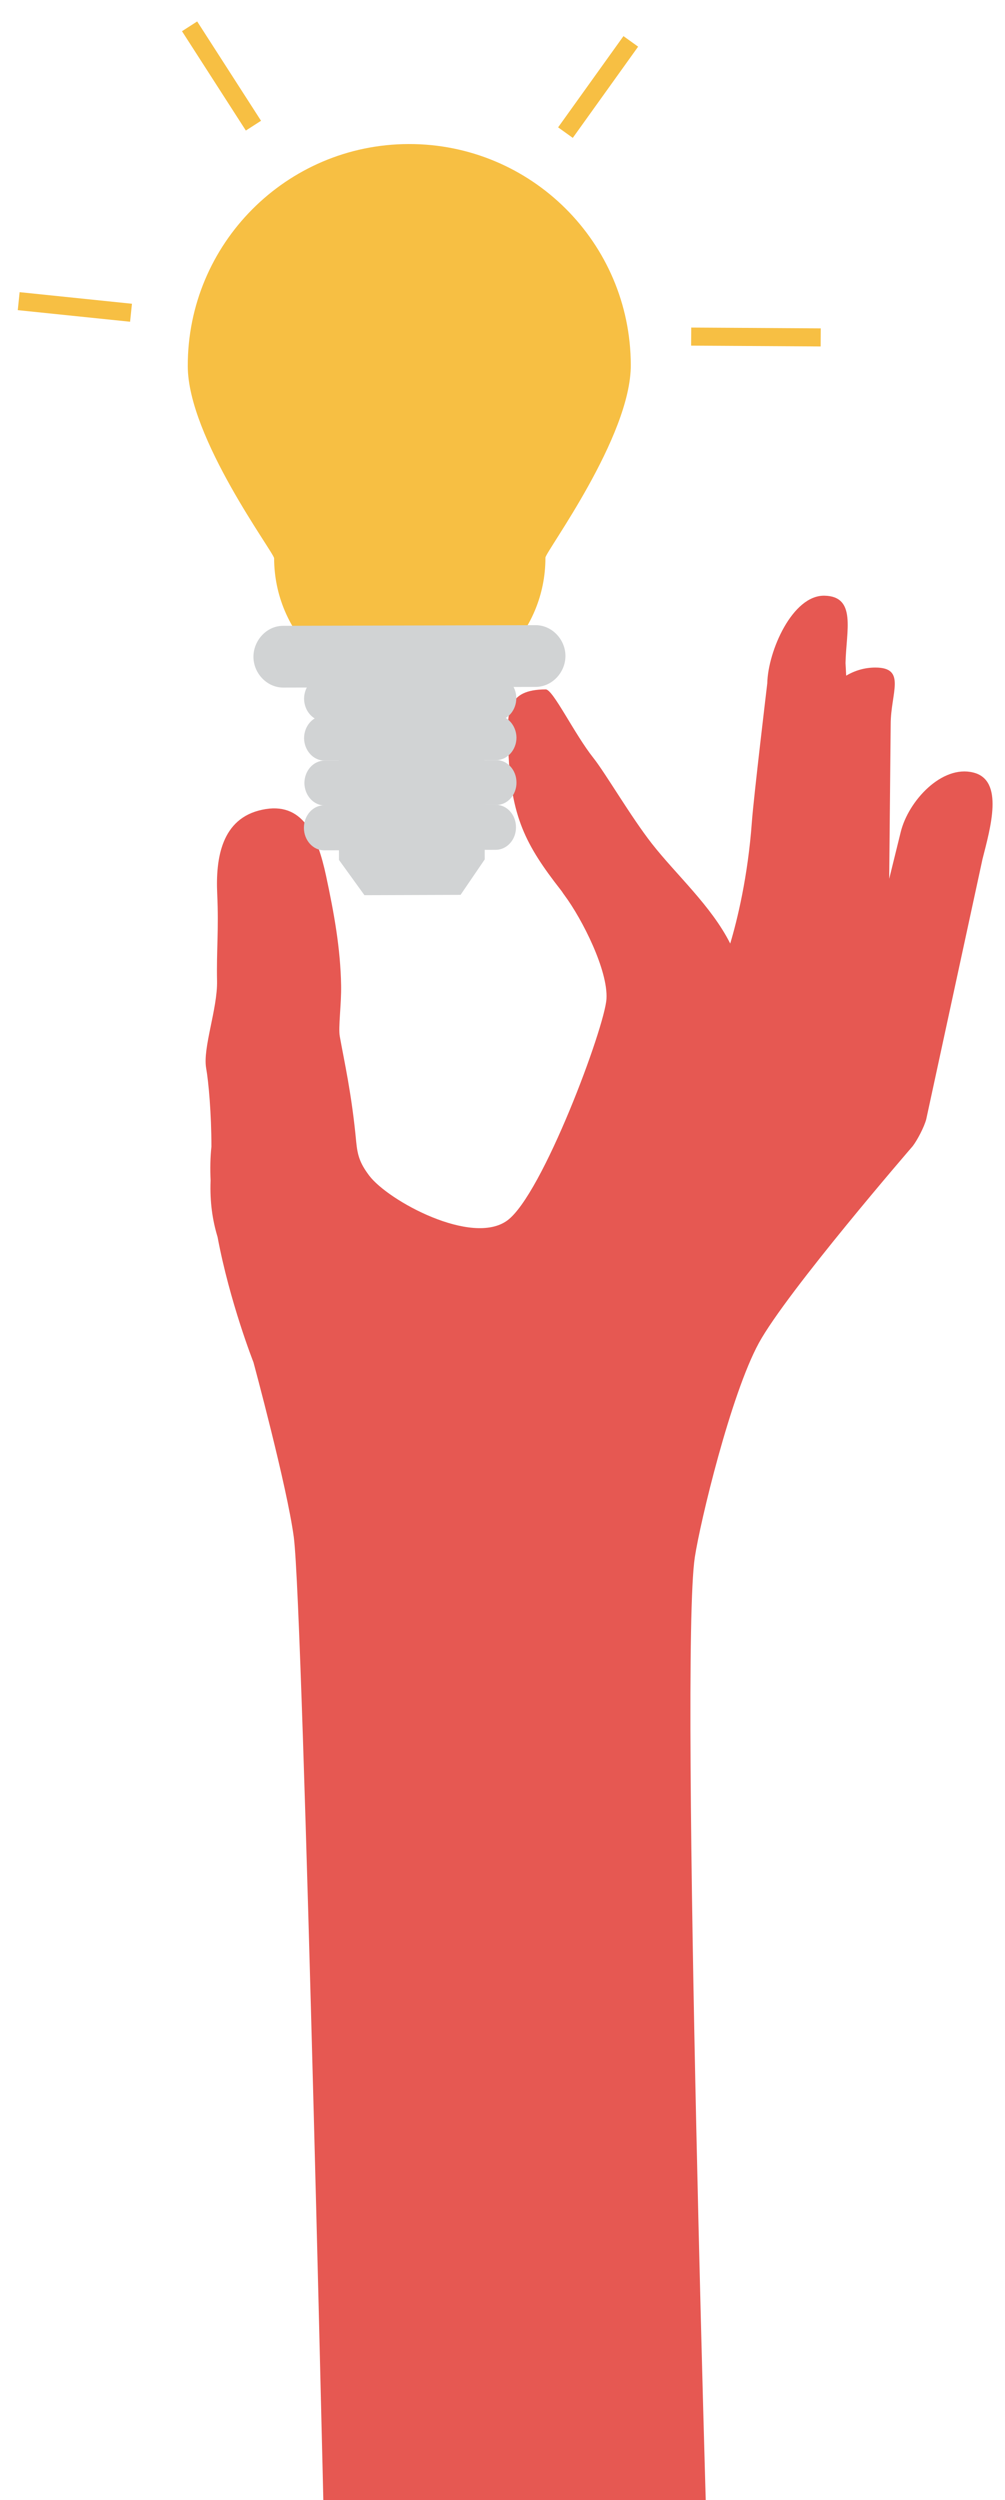 <?xml version="1.0" encoding="utf-8"?>
<!-- Generator: Adobe Illustrator 18.1.1, SVG Export Plug-In . SVG Version: 6.00 Build 0)  -->
<!DOCTYPE svg PUBLIC "-//W3C//DTD SVG 1.1//EN" "http://www.w3.org/Graphics/SVG/1.1/DTD/svg11.dtd">
<svg version="1.1" id="Calque_1" xmlns="http://www.w3.org/2000/svg" xmlns:xlink="http://www.w3.org/1999/xlink" x="0px" y="0px"
	 width="60.75px" height="151px" viewBox="0 0 60.75 151" enable-background="new 0 0 60.75 151" xml:space="preserve">
<g>
	<defs>
		<path id="SVGID_1_" d="M74,151h-342c-2.21,0-4-1.79-4-4V-65c0-2.21,1.79-4,4-4H74c2.21,0,4,1.79,4,4v212
			C78,149.21,76.21,151,74,151z"/>
	</defs>
	<clipPath id="SVGID_2_">
		<use xlink:href="#SVGID_1_"  overflow="visible"/>
	</clipPath>
	<g clip-path="url(#SVGID_2_)">
		<path fill="#E65852" d="M58.83,46.66c-1.89-0.47-3.91,1.7-4.38,3.58l-0.7,2.84l0.09-9.33c0-1.9,0.97-3.43-0.93-3.43
			c-0.64,0-1.24,0.18-1.76,0.49l-0.04-0.76c0.04-1.95,0.68-4.03-1.27-4.07c-1.94-0.04-3.42,3.35-3.46,5.29c0,0-0.82,6.86-0.93,8.36
			c-0.24,3.32-0.89,5.96-1.31,7.36c-1.14-2.27-3.27-4.16-4.74-6.04c-1.28-1.64-2.8-4.25-3.53-5.17c-1.16-1.46-2.44-4.14-2.88-4.14
			c-2.39,0.01-2.37,1.34-2.26,3.73c0.16,3.95,1.02,5.64,3.17,8.39c0.09,0.11,0.12,0.18,0.22,0.31c1.09,1.47,2.64,4.55,2.54,6.26
			c-0.1,1.71-3.87,11.84-6,13.39c-2.13,1.55-7.18-1.18-8.34-2.71c-0.58-0.77-0.71-1.24-0.79-2.06c-0.27-2.9-0.73-4.88-0.99-6.35
			c-0.1-0.53,0.1-1.95,0.08-3.08c-0.04-2.23-0.42-4.33-0.91-6.62c-0.53-2.46-1.42-4.52-3.87-3.99c-2.45,0.52-2.81,2.93-2.71,5.08
			c0.1,2.2-0.05,3.44-0.01,5.27c0.03,1.67-0.87,4.03-0.66,5.25c0.15,0.84,0.32,2.77,0.32,4.75c-0.07,0.64-0.08,1.33-0.05,2.04
			c-0.05,1.33,0.12,2.42,0.42,3.41c0.74,3.95,2.17,7.57,2.17,7.57s2.03,7.49,2.44,10.57c0.58,4.4,1.97,66.13,1.97,66.13l23.15-0.46
			c0,0-1.81-58.32-0.88-64.46c0.33-2.16,2.17-9.82,3.87-12.94c1.7-3.11,9.3-11.89,9.3-11.89c0.29-0.38,0.7-1.17,0.82-1.63l3.4-15.71
			C59.86,50.03,60.72,47.12,58.83,46.66z"/>
		<g>
			<g>
				<path id="ampoule_35_" fill="#F7BF43" d="M38.13,22.04C38.11,14.65,32.1,8.68,24.7,8.7c-7.39,0.02-13.37,6.03-13.35,13.42
					c0.01,4.33,5.22,11.27,5.22,11.6c0.01,4.53,3.69,8.19,8.22,8.18c4.53-0.01,8.19-3.69,8.18-8.22
					C32.97,33.34,38.15,26.38,38.13,22.04"/>
				<path id="ampoule_34_" fill="#D1D3D4" d="M32.39,41.49l-15.27,0.04c-0.99,0-1.8-0.87-1.8-1.86c0-0.99,0.8-1.87,1.79-1.87
					l15.27-0.04c0.99,0,1.8,0.87,1.8,1.86C34.18,40.61,33.38,41.48,32.39,41.49"/>
				<path id="ampoule_33_" fill="#D1D3D4" d="M29.99,43.53l-10.38,0.03c-0.68,0-1.22-0.61-1.23-1.35c0-0.74,0.54-1.36,1.22-1.36
					l10.39-0.03c0.67,0,1.22,0.61,1.22,1.35C31.21,42.91,30.67,43.53,29.99,43.53"/>
				<path id="ampoule_32_" fill="#D1D3D4" d="M30,45.91l-10.39,0.03c-0.67,0-1.22-0.61-1.23-1.35c0-0.74,0.54-1.36,1.22-1.36
					l10.39-0.03c0.67,0,1.22,0.61,1.23,1.35C31.22,45.29,30.67,45.91,30,45.91"/>
				<path id="ampoule_31_" fill="#D1D3D4" d="M30.01,48.62l-10.38,0.03c-0.68,0-1.22-0.61-1.23-1.35c0-0.74,0.54-1.36,1.22-1.36
					L30,45.91c0.68,0,1.22,0.61,1.22,1.35C31.23,48,30.68,48.62,30.01,48.62"/>
				<path id="ampoule_30_" fill="#D1D3D4" d="M29.98,51.33l-10.39,0.03c-0.67,0-1.22-0.61-1.22-1.36c0-0.74,0.54-1.36,1.22-1.36
					l10.38-0.03c0.68,0,1.22,0.61,1.22,1.35C31.2,50.71,30.65,51.32,29.98,51.33"/>
				<polygon id="ampoule_29_" fill="#D1D3D4" points="29.3,51.91 27.84,54.05 22.03,54.07 20.49,51.94 20.45,39.49 29.27,39.47 				
					"/>
			</g>
			<g>
				
					<line fill="#F7BF43" stroke="#F7BF43" stroke-width="1.092" stroke-miterlimit="10" x1="15.32" y1="7.59" x2="11.46" y2="1.59"/>
				
					<line fill="#F7BF43" stroke="#F7BF43" stroke-width="1.092" stroke-miterlimit="10" x1="7.92" y1="18.89" x2="1.13" y2="18.19"/>
				
					<line fill="#F7BF43" stroke="#F7BF43" stroke-width="1.092" stroke-miterlimit="10" x1="34.18" y1="8.01" x2="38.13" y2="2.5"/>
				
					<line fill="#F7BF43" stroke="#F7BF43" stroke-width="1.092" stroke-miterlimit="10" x1="41.78" y1="20.33" x2="49.61" y2="20.38"/>
			</g>
		</g>
	</g>
</g>
<g>
</g>
<g>
</g>
<g>
</g>
<g>
</g>
<g>
</g>
<g>
</g>
<g>
</g>
<g>
</g>
<g>
</g>
<g>
</g>
<g>
</g>
<g>
</g>
<g>
</g>
<g>
</g>
<g>
</g>
</svg>
